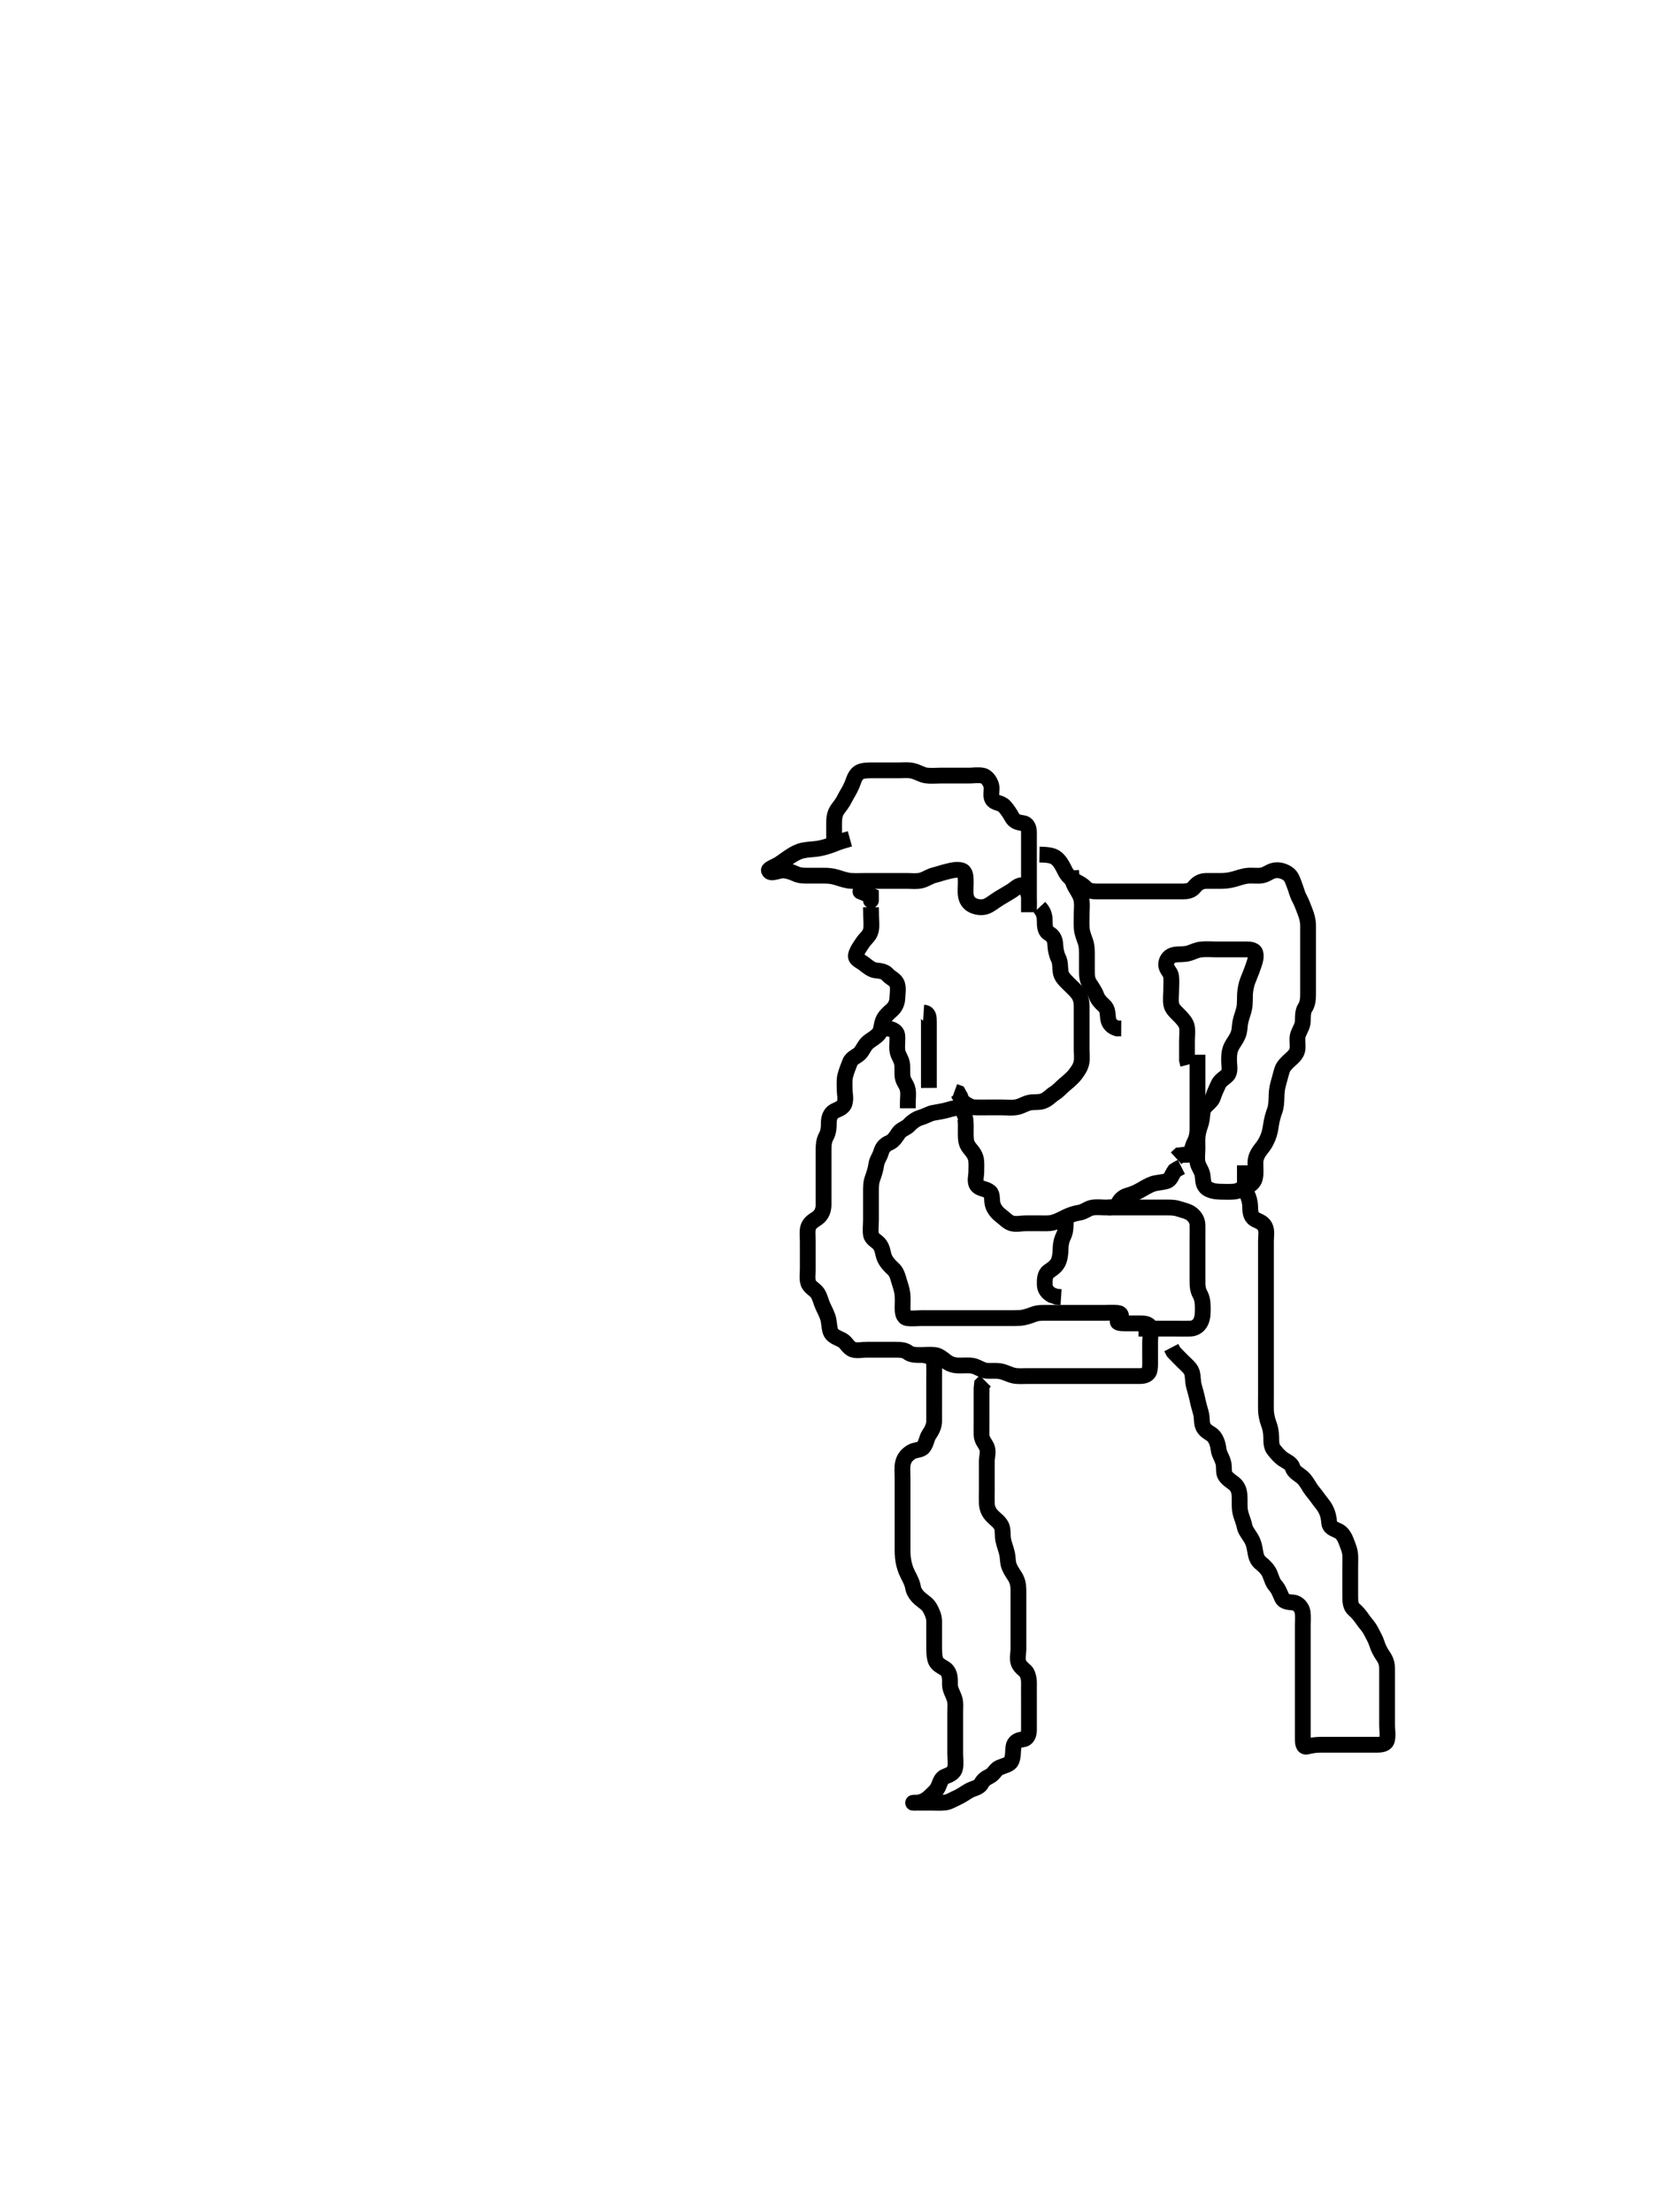 <svg width="315" height="420" xmlns="http://www.w3.org/2000/svg" xmlns:svg="http://www.w3.org/2000/svg" xmlns:xlink="http://www.w3.org/1999/xlink">
 <!-- Created with SVG-edit - http://svg-edit.googlecode.com/ -->
 <g display="inline" class="layer">
  <title>Layer 1</title>
  <path t="0,223,223,223,223,239,240,240,240,256,256,256,288,289,289,289,289,542,590,640,656,727,727,873,873,906,956,956,956,1027,1093,1093,1093,1128,1129,1160,1160,1206,1206,1239,1239,1310,1310,1407,1407,1407,1477,1477,1623,1623,1713,1713,1739,1841,1846,1973,1973,1994,1994,2159,2192,2277,2277,2312,2312,2695,2695,2712,2712,2712,2739,2756,2772,2772,2792,2792,2824,2872,2872,3010,3039,3039,3039,3056,3072,3106,3106,3448,3459,3489,3489,3522,3522,3572,3572,3589,3608,3656,3656,3706,3722,3722,3793,3839,3857,3857,3943,3972,3973,4039,4056,4106,4106,4139,4139,4160,4160,4172,4189,4206,4493,4493,4515,4515,4540,4572,4572,4589,4606,4622,4639,4639,4822,4822,4877,4899,4972,4972,5063,5089,5089,5122,5172,5172,5189,5224,5224,5239,5240,5289,5289,5360,5360,5360,5406,5406,5440,5560,5560,5560,5592,6357,6389,6389,6406,6439,6439,6472" d="M161.371,159.25C159.315,159.818 158.669,160.115 157.939,160.399C157.173,160.697 155.975,161.027 155.18,161.14C154.415,161.249 153.33,161.268 152.414,161.472C151.607,161.651 150.854,162.051 150.038,162.583C149.395,163.003 148.734,163.494 148.058,163.963C147.427,164.401 145.903,164.952 145.992,165.25C146.246,166.091 147.782,165.236 148.692,165.25C149.371,165.261 150.317,165.531 151.067,165.897C151.883,166.297 152.914,166.25 153.622,166.25C154.366,166.25 155.561,166.242 156.538,166.25C157.207,166.255 157.986,166.29 158.971,166.603C159.784,166.86 160.767,167.198 161.535,167.239C162.487,167.291 163.34,167.25 164.139,167.25C165.12,167.25 166.038,167.25 166.871,167.25C167.914,167.25 168.632,167.25 169.423,167.25C170.449,167.25 171.329,167.25 172.35,167.25C173.124,167.25 174.044,167.369 174.887,167.165C175.775,166.95 176.576,166.346 177.342,166.166C178.142,165.978 178.856,165.694 180.038,165.417C180.821,165.233 181.708,164.997 182.57,165.253C183.346,165.483 183.366,166.471 183.371,167.45C183.375,168.25 183.268,169.26 183.392,170.039C183.565,171.115 184.195,171.682 184.888,171.963C185.813,172.339 186.83,172.365 187.676,171.893C188.314,171.536 189.037,170.972 189.718,170.55C190.633,169.984 191.439,169.548 192.071,169.14C192.779,168.683 193.598,167.802 194.186,168.183C194.899,168.646 195.335,169.612 195.371,170.45C195.41,171.349 195.371,172.135 195.371,173.188C195.371,173.188 195.371,172.271 195.371,171.497C195.371,170.593 195.371,169.845 195.371,168.655C195.371,167.907 195.371,167.007 195.371,166.05C195.371,165.15 195.371,164.365 195.371,163.425C195.371,162.417 195.371,161.661 195.371,160.75C195.371,159.839 195.372,158.929 195.371,158.075C195.37,157.137 195.048,156.345 194.186,156.261C193.262,156.171 192.564,155.915 192.15,155.15C191.761,154.433 191.263,153.695 190.735,153.111C190.002,152.3 188.902,152.559 188.413,151.729C187.966,150.971 188.462,149.922 188.204,149.083C187.944,148.236 187.301,147.376 186.571,147.253C185.627,147.094 184.718,147.25 184.024,147.25C183.007,147.25 182.071,147.25 181.17,147.25C180.204,147.25 179.371,147.25 178.538,147.25C177.676,147.25 176.763,147.352 175.85,147.229C175.032,147.119 174.232,146.555 173.256,146.335C172.389,146.14 171.571,146.25 170.735,146.25C169.718,146.25 169.024,146.25 167.996,146.25C167.05,146.25 166.35,146.243 165.371,146.25C164.582,146.255 163.439,146.289 162.892,146.812C162.22,147.456 162.086,148.262 161.771,148.999C161.294,150.117 160.78,150.815 160.419,151.554C160.006,152.402 159.488,153.049 159.076,153.597C158.432,154.455 158.371,155.45 158.371,156.35C158.371,157.135 158.371,158.075 158.371,159.083L158.371,159.839L158.371,160.75" id="svg_1" stroke-width="3" stroke="#000" fill="none"/>
  <path t="9783,9889,9889,9907,9908,9908,9923,9941,9973,10022,10022,10106,10106,10144,10172,10208,10208,10222,10222,10255,10272,10272,10272,10289,10312,10344,10344,10372,10372,10423,10439,10472,10489,10489,10505,10505,10544,10572,10572,10589,10589,10622,10655,10672,10672,10754,10754,10787,10787,10840,10889,10889,11084,11084,11140,11156,11205,11205,11224,11239,11239,11240,11289,11328,11376,11376,11422,11422,11472,11505,11522,11572,11572,11592,11592,11622,11655,11705,11705,11728,11760,11789,11789,11822,11822,11840,11855,11872,11905,11905,11928,11928,11956,11989,11989,12055,12072,12072,12112,12112,12112,12139,12139,12139,12189,12189,12205,12205,12206,12222,12223,12239,12239,12272,12272,12305,12305,12305,12355,12355,12355,12389,12389,12456,12473,12489,12490,12556,12556,12982,13041,13072,13072,13139,13139,13154,13192,13205,13205,13240,13322,13322,13372,13372,13642,13674,13690,13690,13706,13723,13723,13756,13756,13756,13773,13790,13823,13823,13840,13840,13873,13873,13906,13940,13957,13958,13990,14023,14023,14040,14073,14129,14129,14129,14156,14156,14173,14206,14207,14207,14223,14224,14256,14256,14257,14290,14290,14290,14323,14323,14323,14377,14768,14809,14873,14904,14956,14956,15005,15005,15039,15072,15089,15089,15122,15155,15155,15155,15172,15173,15189,15381,15381,15440,15457,15489,15489,15505,15506,15539,15539,15572,15572,15608,15609,15673,15673,15704,15704,15756,15823,15906,15906,15921,15944,16156,16284" d="M197.371,162.25C199.207,162.282 200.046,162.419 200.768,163.103C201.402,163.703 201.782,164.493 202.261,165.431C202.641,166.174 203.26,166.821 203.94,167.167C204.659,167.533 205.428,167.868 206.067,168.545C206.717,169.234 207.676,169.25 208.538,169.25C209.371,169.25 210.35,169.25 211.17,169.25C212.043,169.25 212.914,169.25 213.871,169.25C214.603,169.25 215.557,169.25 216.571,169.25C217.471,169.25 218.256,169.25 219.196,169.25C219.887,169.25 220.96,169.25 221.871,169.25C222.782,169.25 223.692,169.251 224.371,169.25C225.486,169.249 226.201,169.106 226.771,168.399C227.407,167.611 228.128,167.255 229.024,167.25C229.718,167.247 230.735,167.251 231.671,167.25C232.574,167.249 233.347,167.184 234.376,166.897C235.124,166.689 236.029,166.353 236.829,166.271C237.777,166.174 238.701,166.342 239.546,166.214C240.507,166.069 241.019,165.429 241.971,165.261C242.878,165.1 243.75,165.368 244.51,165.861C245.273,166.356 245.53,167.42 245.796,168.075C246.079,168.769 246.3,169.763 246.724,170.55C247.178,171.393 247.432,172.144 247.796,173.075C248.07,173.773 248.361,174.729 248.371,175.65C248.38,176.451 248.371,177.417 248.371,178.25C248.371,179.228 248.371,180.049 248.371,180.95C248.371,181.771 248.371,182.734 248.371,183.597C248.371,184.493 248.371,185.45 248.371,186.35C248.371,187.135 248.371,188.075 248.371,188.766C248.371,189.839 248.249,190.652 247.796,191.347C247.345,192.042 247.388,193.01 247.371,193.917C247.356,194.708 246.836,195.456 246.493,196.35C246.208,197.092 246.439,198.078 246.371,199.083C246.317,199.881 245.705,200.569 245.095,201.086C244.427,201.652 243.675,202.426 243.468,203.05C243.211,203.828 242.977,204.841 242.724,205.707C242.446,206.659 242.394,207.464 242.376,208.24C242.352,209.28 242.302,210.139 242.018,210.907C241.74,211.661 241.464,212.653 241.346,213.486C241.214,214.418 241.059,215.222 240.724,216.025C240.27,217.113 239.892,217.566 239.392,218.208C238.709,219.087 238.382,219.839 238.371,220.75C238.36,221.661 238.463,222.58 238.335,223.425C238.189,224.385 237.556,224.929 236.771,225.275C235.944,225.64 235.055,226.171 234.371,226.229C233.396,226.312 232.572,226.267 231.671,226.25C230.735,226.232 229.835,226.055 229.232,225.639C228.394,225.06 228.445,224.078 228.35,223.25C228.237,222.258 227.571,221.602 227.392,220.75C227.205,219.859 227.371,218.929 227.371,218.075C227.371,217.135 227.305,216.243 227.428,215.436C227.577,214.467 227.895,213.757 228.087,213.018C228.37,211.931 228.181,210.939 228.704,210.25C229.216,209.576 230.096,209.103 230.35,208.25C230.595,207.432 230.982,206.677 231.346,205.85C231.691,205.066 232.567,204.676 233.086,204.081C233.671,203.408 233.371,202.272 233.371,201.451C233.371,200.55 233.343,199.677 233.814,198.707C234.171,197.972 234.607,197.544 235.038,196.583C235.432,195.704 235.334,194.819 235.538,193.917C235.748,192.987 236.072,192.268 236.25,191.393C236.409,190.608 236.352,189.48 236.392,188.729C236.435,187.931 236.637,186.927 236.892,186.25C237.153,185.558 237.584,184.572 237.85,183.771C238.099,183.024 238.625,181.887 238.367,180.954C238.154,180.188 237.071,180.25 236.17,180.25C235.204,180.25 234.371,180.25 233.538,180.25C232.676,180.25 231.771,180.25 230.85,180.25C229.887,180.25 229.192,180.159 228.124,180.255C227.194,180.338 226.553,180.729 225.77,180.966C224.794,181.261 224.014,181.091 223.007,181.261C222.14,181.407 221.451,182.107 221.418,183.065C221.385,184.023 222.27,184.573 222.35,185.271C222.475,186.36 222.371,187.06 222.371,188.018C222.371,188.75 222.231,189.933 222.392,190.708C222.577,191.602 223.268,192.125 224.019,192.903C224.517,193.418 225.24,194.201 225.362,194.946C225.509,195.838 225.371,196.771 225.371,197.734C225.371,198.425 225.371,199.493 225.371,200.35L225.371,201.25L225.593,202.128" id="svg_2" stroke-width="3" stroke="#000" fill="none"/>
  <polyline timestamps="18521,18788,18822" startTime="1502532902749" id="svg_3" points="163.371,169.25 165.368,170.051 165.371,170.95 " stroke-linecap="round" stroke-width="3" stroke="#000" fill="none"/>
  <path t="19445,19973,19973,20022,20040,20040,20040,20088,20267,20418,20455,20455,20537,20537,20636,20705,20705,20760,20838,20889,20889,20939,21164,21164,21208,21208,21239,21239,21273,21273,21273,21289,21306,21323,21339,21376,21389,21389,21439,21439,21473,21539,21555,21622,21622,21638,21638,21656,21706,21744,21744,21776,21822,21822,21822,21838,21855,21855,21872,21872,21922,21943,22008,22008,22038,22040,22072,22072,22088,22088,22128,22128,22155,22155,22172,22173,22188,22239,22272,22272,22272,22305,22305,22322,22338,22338,22355,22355,22372,22372,22424,22472,22505,22505,22589,22589,22622,22622,22672,22672,22672,22688,22688,22744,22772,22772,22772,22933,22933,23206,23206,23273,23339,23373,23373,23409,23439,23489,23489,23506,23506,23523,23539,23556,23589,23606,23606,23623,23656,23673,23674,23706,23706,23739,23756,23757,23789,23806,23807,23823,23856,23873,23873,23906,23906,24055,24055,24105,24106,24144,24205,24205,24222,24255,24288,24288,24344,24345,24388,24388,24405,24406,24438,24472,24505,24544,24544,24571,24571,24592,24734,24915,24915,25021,25652,26881,26881,26905,26905,26906,26921,26922,26922,26955,27258,27258,27322,27356,27408,27409,27534,27534,27534,27980,28006,28022,28121,28407,28408,28440,28440,28471,28471,28505,28505,28538,28538,28538,28571,28605,28605,28638,28672,28672,28688,28689,28721,28721,28789,28789,28789,28789,28855,28855,28855,28888,28888,28921,28921,28971,28971,29006,29006,29071,29071,29105,29105,29121,29122,29188,29255,29255,29321,29360,29421,29438,29439,29472,29473,29505,29521,29522,29522,29570,29571,29608,29608,29655,29656,29657,29688,29770,29770,29803,29803,29821,29822,29838,29838,29855,29888,29888,29905,29905,29921,29921,29957,29958,30070,30122,30139,30140,30157,30158,30189,30206,30207,30241,30385,30385,30401,30997,30997,31444,31444,31801,31818,31819,31819,31829,31829,31830,31840" d="M165.371,172.25C165.371,175.039 165.572,175.794 165.329,176.75C165.105,177.636 164.323,178.213 163.939,178.766C163.307,179.676 162.764,180.432 162.538,181.25C162.303,182.099 163.284,182.384 164.024,182.955C164.745,183.512 165.474,184.164 166.371,184.25C167.167,184.326 167.989,184.407 168.54,185.051C169.13,185.74 170.053,185.932 170.35,186.886C170.603,187.697 170.415,188.656 170.368,189.649C170.333,190.416 169.94,191.242 169.35,191.75C168.554,192.435 167.943,193.041 167.658,193.766C167.292,194.696 167.37,195.647 166.871,196.25C166.329,196.906 165.563,197.295 164.888,197.819C164.178,198.372 163.84,199.378 163.288,199.963C162.734,200.552 161.721,200.822 161.396,201.661C161.056,202.541 160.768,203.216 160.493,204.228C160.302,204.93 160.371,205.85 160.371,206.771C160.371,207.734 160.665,208.47 160.358,209.493C160.099,210.355 159.073,210.606 158.429,210.95C157.595,211.396 157.371,212.417 157.371,213.075C157.371,214.083 157.314,214.946 156.871,215.75C156.428,216.554 156.371,217.417 156.371,218.25C156.371,219.229 156.371,220.003 156.371,220.907C156.371,221.655 156.371,222.65 156.371,223.45C156.371,224.45 156.371,225.414 156.371,226.366C156.371,227.134 156.383,228.075 156.371,228.766C156.353,229.84 155.962,230.698 155.204,231.25C154.584,231.702 153.751,232.057 153.443,233.075C153.242,233.74 153.371,234.75 153.371,235.735C153.371,236.461 153.371,237.45 153.371,238.229C153.371,239.228 153.371,240.049 153.371,240.95C153.371,241.886 153.202,242.774 153.485,243.597C153.775,244.44 154.807,244.834 155.266,245.564C155.687,246.233 155.937,247.303 156.222,247.926C156.518,248.575 157.134,249.725 157.299,250.542C157.48,251.436 157.471,252.45 157.818,253.065C158.19,253.724 159.242,254.089 159.887,254.418C160.692,254.829 161.048,255.93 161.971,256.229C162.743,256.478 163.692,256.25 164.546,256.25C165.486,256.25 166.471,256.25 167.371,256.25C168.128,256.25 169.024,256.25 169.887,256.25C170.85,256.25 171.754,256.269 172.371,256.75C173.011,257.248 173.855,257.25 174.718,257.25C175.735,257.25 176.576,257.154 177.471,257.25C178.27,257.336 179.007,257.976 179.546,258.399C180.458,259.116 181.371,259.25 182.171,259.25C183.007,259.25 184.035,259.171 184.718,259.307C185.643,259.492 186.465,260.189 187.371,260.25C188.127,260.301 189.035,260.197 189.776,260.307C190.784,260.457 191.502,260.938 192.487,261.165C193.24,261.338 194.196,261.25 195.204,261.25C195.96,261.25 196.871,261.25 197.782,261.25C198.693,261.25 199.582,261.25 200.571,261.25C201.35,261.25 202.35,261.25 203.124,261.25C204.024,261.25 204.887,261.25 205.85,261.25C206.671,261.25 207.572,261.25 208.538,261.25C209.371,261.25 210.35,261.25 211.067,261.25C211.971,261.25 212.892,261.25 213.855,261.25C214.546,261.25 215.614,261.25 216.471,261.25C217.371,261.25 218.156,260.923 218.286,260.111C218.429,259.217 218.369,258.546 218.371,257.293C218.372,256.533 218.371,255.738 218.371,254.75C218.371,253.766 218.616,253.046 218.367,252.012C218.181,251.244 217.05,251.25 216.35,251.25C215.371,251.25 214.571,251.25 213.771,251.25C212.603,251.25 211.824,251.144 212.424,250.603C213.013,250.07 213.048,249.344 212.186,249.261C211.258,249.171 210.561,249.25 209.603,249.25C208.871,249.25 207.704,249.25 206.871,249.25C205.828,249.25 205.12,249.25 204.376,249.25C203.342,249.25 202.371,249.25 201.571,249.25C200.735,249.25 199.714,249.25 198.967,249.25C197.972,249.251 197.178,249.193 196.252,249.534C195.472,249.822 194.609,250.154 193.674,250.214C192.976,250.259 192.252,250.249 191.193,250.25C190.228,250.251 189.39,250.25 188.34,250.25C187.488,250.25 186.535,250.25 185.77,250.25C184.771,250.25 183.971,250.25 182.972,250.25C182.207,250.25 181.254,250.25 180.402,250.25C179.603,250.25 178.622,250.25 177.704,250.25C176.792,250.25 175.96,250.25 175.05,250.25C174.196,250.25 173.247,250.386 172.271,250.25C171.469,250.138 171.371,249.083 171.371,248.425C171.371,247.417 171.444,246.55 171.35,245.708C171.237,244.694 170.933,244.003 170.724,243.255C170.436,242.226 170.213,241.44 169.51,240.829C168.864,240.267 168.219,239.499 167.913,238.75C167.62,238.032 167.613,236.93 166.928,236.15C166.476,235.634 165.502,235.177 165.38,234.436C165.225,233.495 165.371,232.75 165.371,231.583C165.371,230.792 165.371,229.839 165.371,228.929C165.371,228.229 165.371,227.25 165.371,226.271C165.371,225.417 165.357,224.609 165.655,223.766C165.967,222.883 166.264,222.002 166.371,221.15C166.485,220.242 167.035,219.645 167.287,218.767C167.553,217.842 168.043,217.304 168.854,216.965C169.693,216.614 170.167,215.771 170.656,215.051C171.067,214.448 172.114,214.18 172.676,213.545C173.168,212.988 174.035,212.404 174.718,212.202C175.768,211.891 176.533,211.391 177.218,211.275C178.053,211.134 179.054,210.966 179.85,210.75L180.602,210.534L181.72,210.286" id="svg_4" stroke-width="3" stroke="#000" fill="none"/>
  <path t="35570,35718,35739,35739,35739,35776,35776,35776,35809,35871,35871,35871,35922,35922,35960,35988,35988,36025,36105,36171,36171,36209,36257,36288,36288,36435,36435,36435,36452,36472,36555,36604,36638,36638,36671,36689,36689,36738,36738,36755,36755,36772,36789,36789,36805,36805,36822,36822,36905,36937,36937,36937,36977,37006,37054,37055,37072,37105,37105,37105,37122,37122,37154,37154,37155,37172,37188,37221,37221,37726,37726,37726" d="M181.371,211.25C182.371,210.833 183.104,211.565 183.257,212.26C183.424,213.023 183.371,214.083 183.371,215.003C183.371,215.763 183.325,216.799 183.814,217.571C184.291,218.327 184.951,218.797 185.257,219.845C185.468,220.57 185.371,221.625 185.371,222.571C185.371,223.25 184.975,224.437 185.593,225.129C186.145,225.748 187.209,225.674 187.935,226.275C188.515,226.755 188.251,227.759 188.485,228.655C188.704,229.487 189.341,230.268 189.888,230.679C190.76,231.334 191.308,232.025 192.076,232.245C192.971,232.503 193.855,232.25 194.718,232.25C195.614,232.25 196.574,232.252 197.342,232.25C198.376,232.248 199.145,232.33 200.038,232.083C200.866,231.854 201.705,231.382 202.574,230.966C203.215,230.659 204.14,230.35 204.85,230.25C205.875,230.106 206.51,229.414 207.413,229.271C208.36,229.121 209.16,229.25 209.886,229.25C210.96,229.25 212.002,229.293 212.318,228.545C212.606,227.864 213.198,227.233 214.139,226.965C214.879,226.754 215.63,226.497 216.566,225.95C217.196,225.582 218.132,225.031 218.871,224.771C219.596,224.515 220.593,224.511 221.471,224.25C222.33,223.994 222.468,223.065 223.035,222.272L223.647,221.886L224.313,221.554" id="svg_5" stroke-width="3" stroke="#000" fill="none"/>
  <path t="53402,53503,53536,53553,53553,53569,53620,53636,53636,53656,53656,53720,53785,53785,53785,53823,53823,53853,53886,53903,53919,53919,53936,53936,53959,53991,54023,54023,54036,54070,54103,54103,54136,54153,54153,54176,54202,54219,54219,54252,54319,54319,54335,54360,54360,54370,54388,54404,54426,54426,54437,54437,54487,54504,54537,54537,54569,54570,54587,54587,54604,54604,54636,54687,54704,54720,54805,54805,54854,54854,54907,54923,54943,54968,54986,55003,55003,55003,55052,55085,55118,55159,55190,55191,55203,55203,55238,55253,55253,55303,55353,55353,55369,55403,55403,55439,55471,55471,55536,55554,55586,55607,55607,55635,55636,55653,55653,55670,55718,55719,55719,55736,55753,55802,55803,55855,55855,55872,55903,55903,55919,55937,55937,55969,55969,55986,55986,56023,56053,56053,56070,56086,56341,56341,56341,56375,56387,56388,56403,56404,56419,56419,56436,56453,56486,56503,56503,56518,56570,56570,56637,56688,56688,56879,56919,56936,56937,56953,56953,56953,56969,56969,57002,57035,57036,57053,57070,57104,57104,57136,57136,57159,57160,57186,57207,57208,57208,57219,57219,57236,57269,57269,57415,57415,57470,57504,57504,57519,57520,57536,57553,57554,57569,57570,57586,57603,57604,57636,57636,57653,57669,57669,57686,57686,57687,57703,57719,57720,57736,57736,57769,57769,57791,57792,57803,57803,57839,57840,57840,57869,57869,57919,57919,57936,57952,57969,57969,57991,57992,58002,58002,58036,58087,58088,58136,58136,58175,58176,58219,58219,58219,58236,58236,58252,58508,58553,58553,58553,58619,58619,58639" d="M236.371,221.25C236.371,222.137 236.371,223.075 236.371,224.083C236.371,224.839 236.345,225.771 236.724,226.554C237.153,227.443 237.361,228.25 237.371,229.083C237.382,229.945 237.417,230.936 238.223,231.451C238.832,231.841 239.746,231.983 240.2,232.903C240.589,233.691 240.371,234.729 240.371,235.65C240.371,236.554 240.371,237.417 240.371,238.25C240.371,239.228 240.371,240.049 240.371,240.95C240.371,241.886 240.371,242.734 240.371,243.597C240.371,244.493 240.371,245.45 240.371,246.35C240.371,247.135 240.371,248.075 240.371,249.083C240.371,249.839 240.371,250.75 240.371,251.661C240.371,252.571 240.371,253.425 240.371,254.365C240.371,255.25 240.371,256.05 240.371,256.886C240.371,257.903 240.371,258.597 240.371,259.614C240.371,260.55 240.371,261.451 240.371,262.417C240.371,263.075 240.371,264.083 240.371,264.945C240.371,265.85 240.349,266.771 240.372,267.735C240.39,268.461 240.581,269.454 240.871,270.229C241.192,271.088 241.366,271.875 241.371,272.903C241.375,273.597 241.352,274.627 241.871,275.25C242.369,275.848 242.891,276.553 243.704,277.083C244.284,277.462 245.177,277.827 245.419,278.602C245.7,279.498 246.521,279.835 247.204,280.417C247.87,280.983 248.236,281.659 248.704,282.417C249.145,283.129 249.648,283.609 250.261,284.488C250.782,285.235 251.338,285.787 251.724,286.555C252.167,287.436 252.32,288.251 252.371,289.083C252.425,289.966 253.165,290.222 254.019,290.607C254.84,290.977 255.306,291.786 255.655,292.734C255.914,293.437 256.328,294.362 256.371,295.25C256.41,296.049 256.371,296.886 256.371,297.903C256.371,298.597 256.371,299.614 256.371,300.55C256.371,301.451 256.371,302.417 256.371,303.075C256.371,304.083 256.43,305.006 257.076,305.55C257.751,306.118 258.3,306.814 258.814,307.571C259.307,308.298 259.847,308.742 260.35,309.729C260.76,310.532 261.187,311.255 261.424,312.007C261.708,312.909 262.06,313.608 262.667,314.493C263.191,315.259 263.369,315.95 263.371,316.886C263.373,317.735 263.371,318.655 263.371,319.649C263.371,320.414 263.371,321.366 263.371,322.134C263.371,323.075 263.371,324.083 263.371,324.839C263.371,325.75 263.371,326.671 263.371,327.583C263.371,328.501 263.57,329.264 263.368,330.278C263.199,331.132 262.35,331.24 261.392,331.25C260.487,331.26 259.546,331.25 258.855,331.25C257.782,331.25 256.871,331.25 256.067,331.25C255.05,331.25 254.371,331.25 253.393,331.25C252.371,331.25 251.571,331.248 250.735,331.25C249.718,331.252 249.045,331.383 248.133,331.598C247.404,331.77 247.371,330.818 247.371,330.194C247.371,329.198 247.371,328.25 247.371,327.608C247.371,326.306 247.371,325.564 247.371,324.614C247.371,323.766 247.371,322.903 247.371,322.007C247.371,321.05 247.371,320.15 247.371,319.436C247.371,318.482 247.371,317.501 247.371,316.583C247.371,315.792 247.371,314.829 247.371,313.917C247.371,312.999 247.371,312.255 247.371,311.221C247.371,310.453 247.371,309.493 247.371,308.593C247.371,307.845 247.45,306.843 247.335,306.086C247.187,305.116 246.383,304.342 245.614,304.254C244.729,304.154 243.792,304.167 243.432,303.389C243.014,302.482 242.743,301.677 242.172,301.05C241.64,300.465 241.422,299.587 241.084,298.766C240.789,298.046 240.044,297.279 239.392,296.771C238.607,296.159 238.438,295.243 238.314,294.436C238.165,293.468 237.942,292.724 237.57,292.103C237.017,291.183 236.451,290.531 236.318,289.841C236.126,288.842 235.712,288.072 235.493,287.05C235.327,286.282 235.377,285.271 235.371,284.497C235.364,283.593 235.295,282.778 234.707,282.05C234.173,281.389 233.241,281.063 232.627,280.134C232.252,279.566 232.5,278.574 232.286,277.734C232.026,276.718 231.462,276.049 231.371,275.15C231.291,274.364 230.996,273.373 230.484,272.734C229.956,272.075 228.951,271.87 228.485,270.95C228.074,270.138 228.305,269.274 228.018,268.245C227.81,267.497 227.538,266.583 227.371,265.75C227.204,264.917 226.932,264.003 226.724,263.255C226.437,262.226 226.567,261.419 226.314,260.55C226.088,259.772 225.204,259.083 224.718,258.597C224.024,257.903 223.393,257.272 222.818,256.661L222.396,255.85" id="svg_8" stroke-width="3" stroke="#000" fill="none"/>
  <path t="66445,66586,66586,66652,66735,66735,66785,66837,66852,66919,66919,66952,66952,66985,67052,67085,67085,67119,67160,67185,67235,67252,67252,67302,67354,67354,67387,67403,67403,67420,67452,67471,67503,67504,67535,67535,67569,67591,67669,67669,67860,67860,67887,67888,67919,67952,67992,67992,68035,68232,68232,68269,68319,68320,68386,68402,68455" d="M210.371,229.25C211.371,229.25 212.171,229.25 213.128,229.25C214.024,229.25 214.718,229.25 215.735,229.25C216.671,229.25 217.572,229.25 218.538,229.25C219.371,229.25 220.204,229.25 221.067,229.25C221.971,229.25 222.909,229.213 223.692,229.471C224.569,229.761 225.612,229.949 226.25,230.471C226.921,231.021 227.353,231.696 227.371,232.571C227.389,233.424 227.371,234.365 227.371,235.25C227.371,236.05 227.371,237.007 227.371,237.903C227.371,238.766 227.371,239.729 227.371,240.55C227.371,241.451 227.371,242.417 227.371,243.25C227.371,244.228 227.428,244.946 227.871,245.75C228.314,246.554 228.371,247.417 228.371,248.25C228.371,249.229 228.399,250.036 228.014,250.898C227.647,251.72 226.872,252.229 225.96,252.25C225.05,252.271 224.196,252.25 223.256,252.25C222.371,252.25 221.571,252.25 220.735,252.25C219.718,252.25 219.024,252.25 218.007,252.25L217.071,252.25L216.17,252.25" id="svg_9" stroke-width="3" stroke="#000" fill="none"/>
  <path t="69373,69503,69503,69520,69536,69552,69553,69570,69602,69602,69748,69882,69882,69920,69920,70374,70374,70451,70451,70502,70579" d="M202.371,230.25C202.36,233.039 202.348,233.792 201.946,234.614C201.52,235.484 201.376,236.35 201.371,237.135C201.366,238.075 201.214,239.088 200.871,239.729C200.431,240.552 199.702,240.971 199.076,241.417C198.368,241.922 198.346,243.01 198.371,243.917C198.396,244.831 198.94,245.449 199.723,245.893L200.614,246.193L201.471,246.25" id="svg_10" stroke-width="3" stroke="#000" fill="none"/>
  <path t="72154,72284,72302,72302,72319,72319,72335,72335,72335,72352,72369,72499,72499,72519,72535,72535,72569,72602,72635,72635,72635,72733,72753,72753,72792,72963,72963,73020,73020,73102,73152,73170,73170,73191,73219,73219,73235,73252,73269,73269,73269,73285,73285,73302,73302,73302,73319,73319,73352,73352,73352,73375,73375,73402,73423,73423,73452,73452,73519,73534,73585,73585,73636,73651,73651,73685,73702,73702,73702,73719,73719,73736,73736,73775,73776,73776,73835,73852,73852,73869,73920,73936,73936,73959,73959,74007,74035,74052,74052,74085,74103,74136,74136,74175,74175,74202,74219,74251,74252,74270,74302,74303,74335,74335,74375,74436,74436,74471,74471,74708,74736,74866,74866,74983,75002,75023,75085,75085,75102,75102,75136,75176,75176,75207,75207,75235,75271,75271,75302,75353,75385,75561,75561,75578,75624,75624,75685,75685,75685,75702,75702,75831,75848,75849,75868,75885,75885,75902,75918,75935,75935,75935,75967,75968,75968,75968,75985,75986,75986,76002,76034,76052,76052,76068,76087,76087,76103,76119,76119,76151,76175,76175,76218,76218,76235,76235,76252,76284,76285,76285,76302,76302,76334,76384,76385,76385,76437,76437,76452,76452,76503,76504,76504,76518,76519,76536,76536,76568,76568,76568,76585,76602,76635,76635,76652,76653,76668,76703,76735,76752,76768,76769,76807,76835,76868,76868,76869,76885,76886,76918,76969,76969,77297" d="M175.371,257.25C177.086,257.506 177.334,258.311 177.36,259.01C177.402,260.107 177.371,260.901 177.371,261.793C177.371,262.75 177.371,263.482 177.371,264.578C177.371,265.45 177.371,266.35 177.371,267.135C177.371,268.075 177.38,269.083 177.371,269.839C177.361,270.75 176.967,271.521 176.371,272.417C175.947,273.054 175.937,273.91 175.35,274.708C174.85,275.389 173.782,275.196 173.007,275.686C172.169,276.216 171.677,276.843 171.456,277.734C171.248,278.576 171.371,279.614 171.371,280.45C171.371,281.35 171.371,282.135 171.371,283.075C171.371,284.083 171.371,284.839 171.371,285.75C171.371,286.671 171.371,287.583 171.371,288.501C171.371,289.245 171.371,290.282 171.371,291.055C171.371,292.019 171.371,292.771 171.371,293.567C171.372,294.566 171.36,295.483 171.538,296.417C171.689,297.207 171.915,298.02 172.371,298.917C172.791,299.741 173.236,300.559 173.374,301.451C173.482,302.147 174.029,302.954 174.723,303.54C175.436,304.143 176.145,304.52 176.592,305.35C176.942,305.998 177.366,306.886 177.371,307.734C177.377,308.597 177.371,309.497 177.371,310.417C177.371,311.292 177.36,311.937 177.372,312.933C177.383,313.729 177.406,314.989 177.818,315.578C178.382,316.385 179.301,316.541 179.802,317.135C180.487,317.948 180.362,319.083 180.371,319.839C180.382,320.75 180.874,321.486 181.204,322.417C181.487,323.214 181.371,324.083 181.371,324.945C181.371,325.85 181.371,326.771 181.371,327.734C181.371,328.425 181.371,329.493 181.371,330.35C181.371,331.25 181.371,332.007 181.371,332.903C181.371,333.766 181.518,334.743 181.36,335.65C181.216,336.483 180.469,336.917 179.556,337.235C178.687,337.539 178.553,338.327 178.15,339.229C177.797,340.018 177.092,340.571 176.371,341.25C175.752,341.833 174.89,342.198 174.196,342.239C173.139,342.302 173.137,342.25 174.024,342.25C174.887,342.25 175.735,342.25 176.671,342.25C177.572,342.25 178.542,342.312 179.371,342.229C180.213,342.145 180.944,341.639 181.771,341.275C182.558,340.93 183.231,340.406 184.024,339.954C184.699,339.57 185.913,339.4 186.287,338.682C186.694,337.901 187.167,337.603 187.935,337.214C188.705,336.824 189.052,335.896 189.723,335.607C190.701,335.186 191.691,335.035 192.014,334.374C192.417,333.548 192.302,332.58 192.424,331.665C192.548,330.729 193.262,330.331 194.186,330.239C195.048,330.154 195.37,329.363 195.371,328.425C195.373,327.417 195.371,326.661 195.371,325.75C195.371,324.829 195.371,323.917 195.371,323.231C195.371,322.393 195.379,321.083 195.368,320.369C195.358,319.646 195.486,318.89 195.038,317.75C194.77,317.07 193.788,316.731 193.413,315.75C193.087,314.898 193.371,313.929 193.371,313.075C193.371,312.135 193.371,311.25 193.371,310.45C193.371,309.614 193.371,308.597 193.371,307.903C193.371,306.875 193.371,305.928 193.371,305.229C193.371,304.25 193.371,303.271 193.371,302.417C193.371,301.555 193.399,300.677 192.928,299.707C192.572,298.972 192.106,298.557 191.614,297.393C191.32,296.698 191.408,295.819 191.204,294.917C190.994,293.987 190.667,293.269 190.493,292.393C190.317,291.511 190.484,290.554 190.2,289.845C189.851,288.977 189.057,288.49 188.429,287.85C187.688,287.094 187.402,286.273 187.371,285.417C187.341,284.589 187.371,283.707 187.371,282.75C187.371,282.018 187.371,280.922 187.371,280.049C187.371,279.083 187.371,278.25 187.371,277.417C187.371,276.555 187.746,275.559 187.335,274.686C186.986,273.944 186.389,273.389 186.371,272.417C186.357,271.661 186.371,270.75 186.371,269.829C186.371,268.917 186.371,267.999 186.371,267.255C186.371,266.221 186.371,265.453 186.371,264.493L186.376,263.602L186.456,262.819L187.076,262.202" id="svg_11" stroke-width="3" stroke="#000" fill="none"/>
  <path t="82098,82335,82419,82419,82471,82552,82602,82618,82618,82635,82635,82686,82737,82804,82804,82804,82930,83455,83455,83470,83470,83501,83535,83535,83576" d="M227.371,200.25C227.371,202.007 227.371,202.903 227.371,203.766C227.371,204.729 227.371,205.65 227.371,206.451C227.371,207.417 227.371,208.25 227.371,209.228C227.371,210.049 227.371,210.95 227.371,211.792C227.371,212.793 227.373,213.501 227.371,214.245C227.369,215.436 227.143,216.215 226.796,216.886C226.377,217.697 226.287,218.681 225.724,219.229L224.723,219.255L223.94,219.335L223.323,219.897" id="svg_12" stroke-width="3" stroke="#000" fill="none"/>
  <path t="87920,88063,88101,88101,88118,88118,88135,88202,88202,88220,88220,88220,88271,88319,88319,88369,88408,88408,88440,88440" d="M168.371,195.25C169.371,195.292 170.267,195.809 170.35,196.471C170.471,197.443 170.284,198.418 170.372,199.365C170.456,200.261 171.041,200.894 171.25,201.793C171.411,202.487 171.262,203.489 171.376,204.436C171.488,205.369 172.181,205.906 172.36,206.886C172.514,207.721 172.371,208.461 172.371,209.45L172.371,210.414" id="svg_13" stroke-width="3" stroke="#000" fill="none"/>
  <path t="90702,91080,91103,91103,91135,91135,91152,91168,91169,91224,91425,91442,91443,91468,91468,91518,91551,91569" d="M175.371,192.25C176.35,192.312 176.371,193.103 176.371,194.01C176.371,194.917 176.371,195.829 176.371,196.661C176.371,197.571 176.371,198.425 176.371,199.365C176.371,200.35 176.371,201.25 176.371,202.007C176.371,202.903 176.371,203.766 176.371,204.729L176.371,205.65L176.376,206.554" id="svg_14" stroke-width="3" stroke="#000" fill="none"/>
  <path t="92757,93031,93069,93070,93085,93085,93103,93169,93169,93169,93219,93251,93251,93365,93365,93392,93540,93540,93574,93651,93651,93651,93685,93719,93719,93735,93769,93769,93801,93852,93852,93902,93902,93952,93952,93985,94024,94072,94072,94072,94072,94103,94104,94119,94152,94169,94169,94169,94201,94201,94236,94237,94269,94269,94302,94334,94352,94401,94402,94419,94419,94451,94484,94484,94485,94502,94534,94602,94651,94652" d="M197.371,172.25C198.35,173.292 198.371,174.25 198.371,175.039C198.371,176.083 198.504,176.852 199.222,177.246C200.062,177.708 200.327,178.535 200.362,179.249C200.413,180.278 200.6,181.214 200.946,181.886C201.364,182.698 201.26,183.605 201.376,184.493C201.489,185.37 202.074,185.951 202.782,186.661C203.537,187.418 204.052,187.874 204.51,188.425C205.256,189.321 205.371,190.25 205.371,191.05C205.371,191.886 205.371,192.903 205.371,193.597C205.371,194.614 205.371,195.559 205.371,196.221C205.371,197.255 205.371,197.999 205.371,199.107C205.371,199.941 205.495,200.863 205.35,201.671C205.179,202.62 204.683,203.274 204.15,203.999C203.786,204.495 202.952,205.251 202.243,205.829C201.517,206.421 200.964,207.117 200.204,207.583C199.483,208.026 199.035,208.7 197.972,209.079C197.238,209.342 196.24,209.161 195.487,209.335C194.512,209.561 193.88,210.085 192.892,210.229C191.98,210.362 191.067,210.25 190.204,210.25C189.371,210.25 188.393,210.25 187.572,210.25C186.699,210.25 185.827,210.285 184.892,210.229C184.222,210.19 183.327,209.603 182.655,209.081L182.35,208.25L181.928,207.493L181.222,207.235" id="svg_15" stroke-width="3" stroke="#000" fill="none"/>
  <path t="95887,95968,96001,96001,96001,96035,96035,96068,96069,96069,96119,96136,96136,96232,96232,96232,96256,96334,96403,96456,96456,96457,96484,96485,96504,96536,96536,96682,96682,96705,96705,96769,96898,96898,96999,96999,97067,97229" d="M203.371,165.25C203.443,166.922 203.808,167.796 204.222,168.501C204.66,169.248 205.23,170.086 205.35,170.901C205.512,172.006 205.371,172.75 205.371,173.482C205.371,174.589 205.33,175.574 205.392,176.271C205.48,177.257 205.839,178.024 206.087,178.765C206.405,179.712 206.371,180.65 206.371,181.559C206.371,182.583 206.371,183.255 206.371,183.999C206.371,185.107 206.376,185.973 206.892,186.771C207.329,187.446 207.896,188.232 208.204,189.083C208.473,189.826 209.13,190.481 209.666,190.95C210.382,191.577 210.279,192.58 210.407,193.425C210.553,194.385 211.172,194.963 212.071,195.245L212.892,195.25" id="svg_16" stroke-width="3" stroke="#000" fill="none"/>
 </g>
</svg>